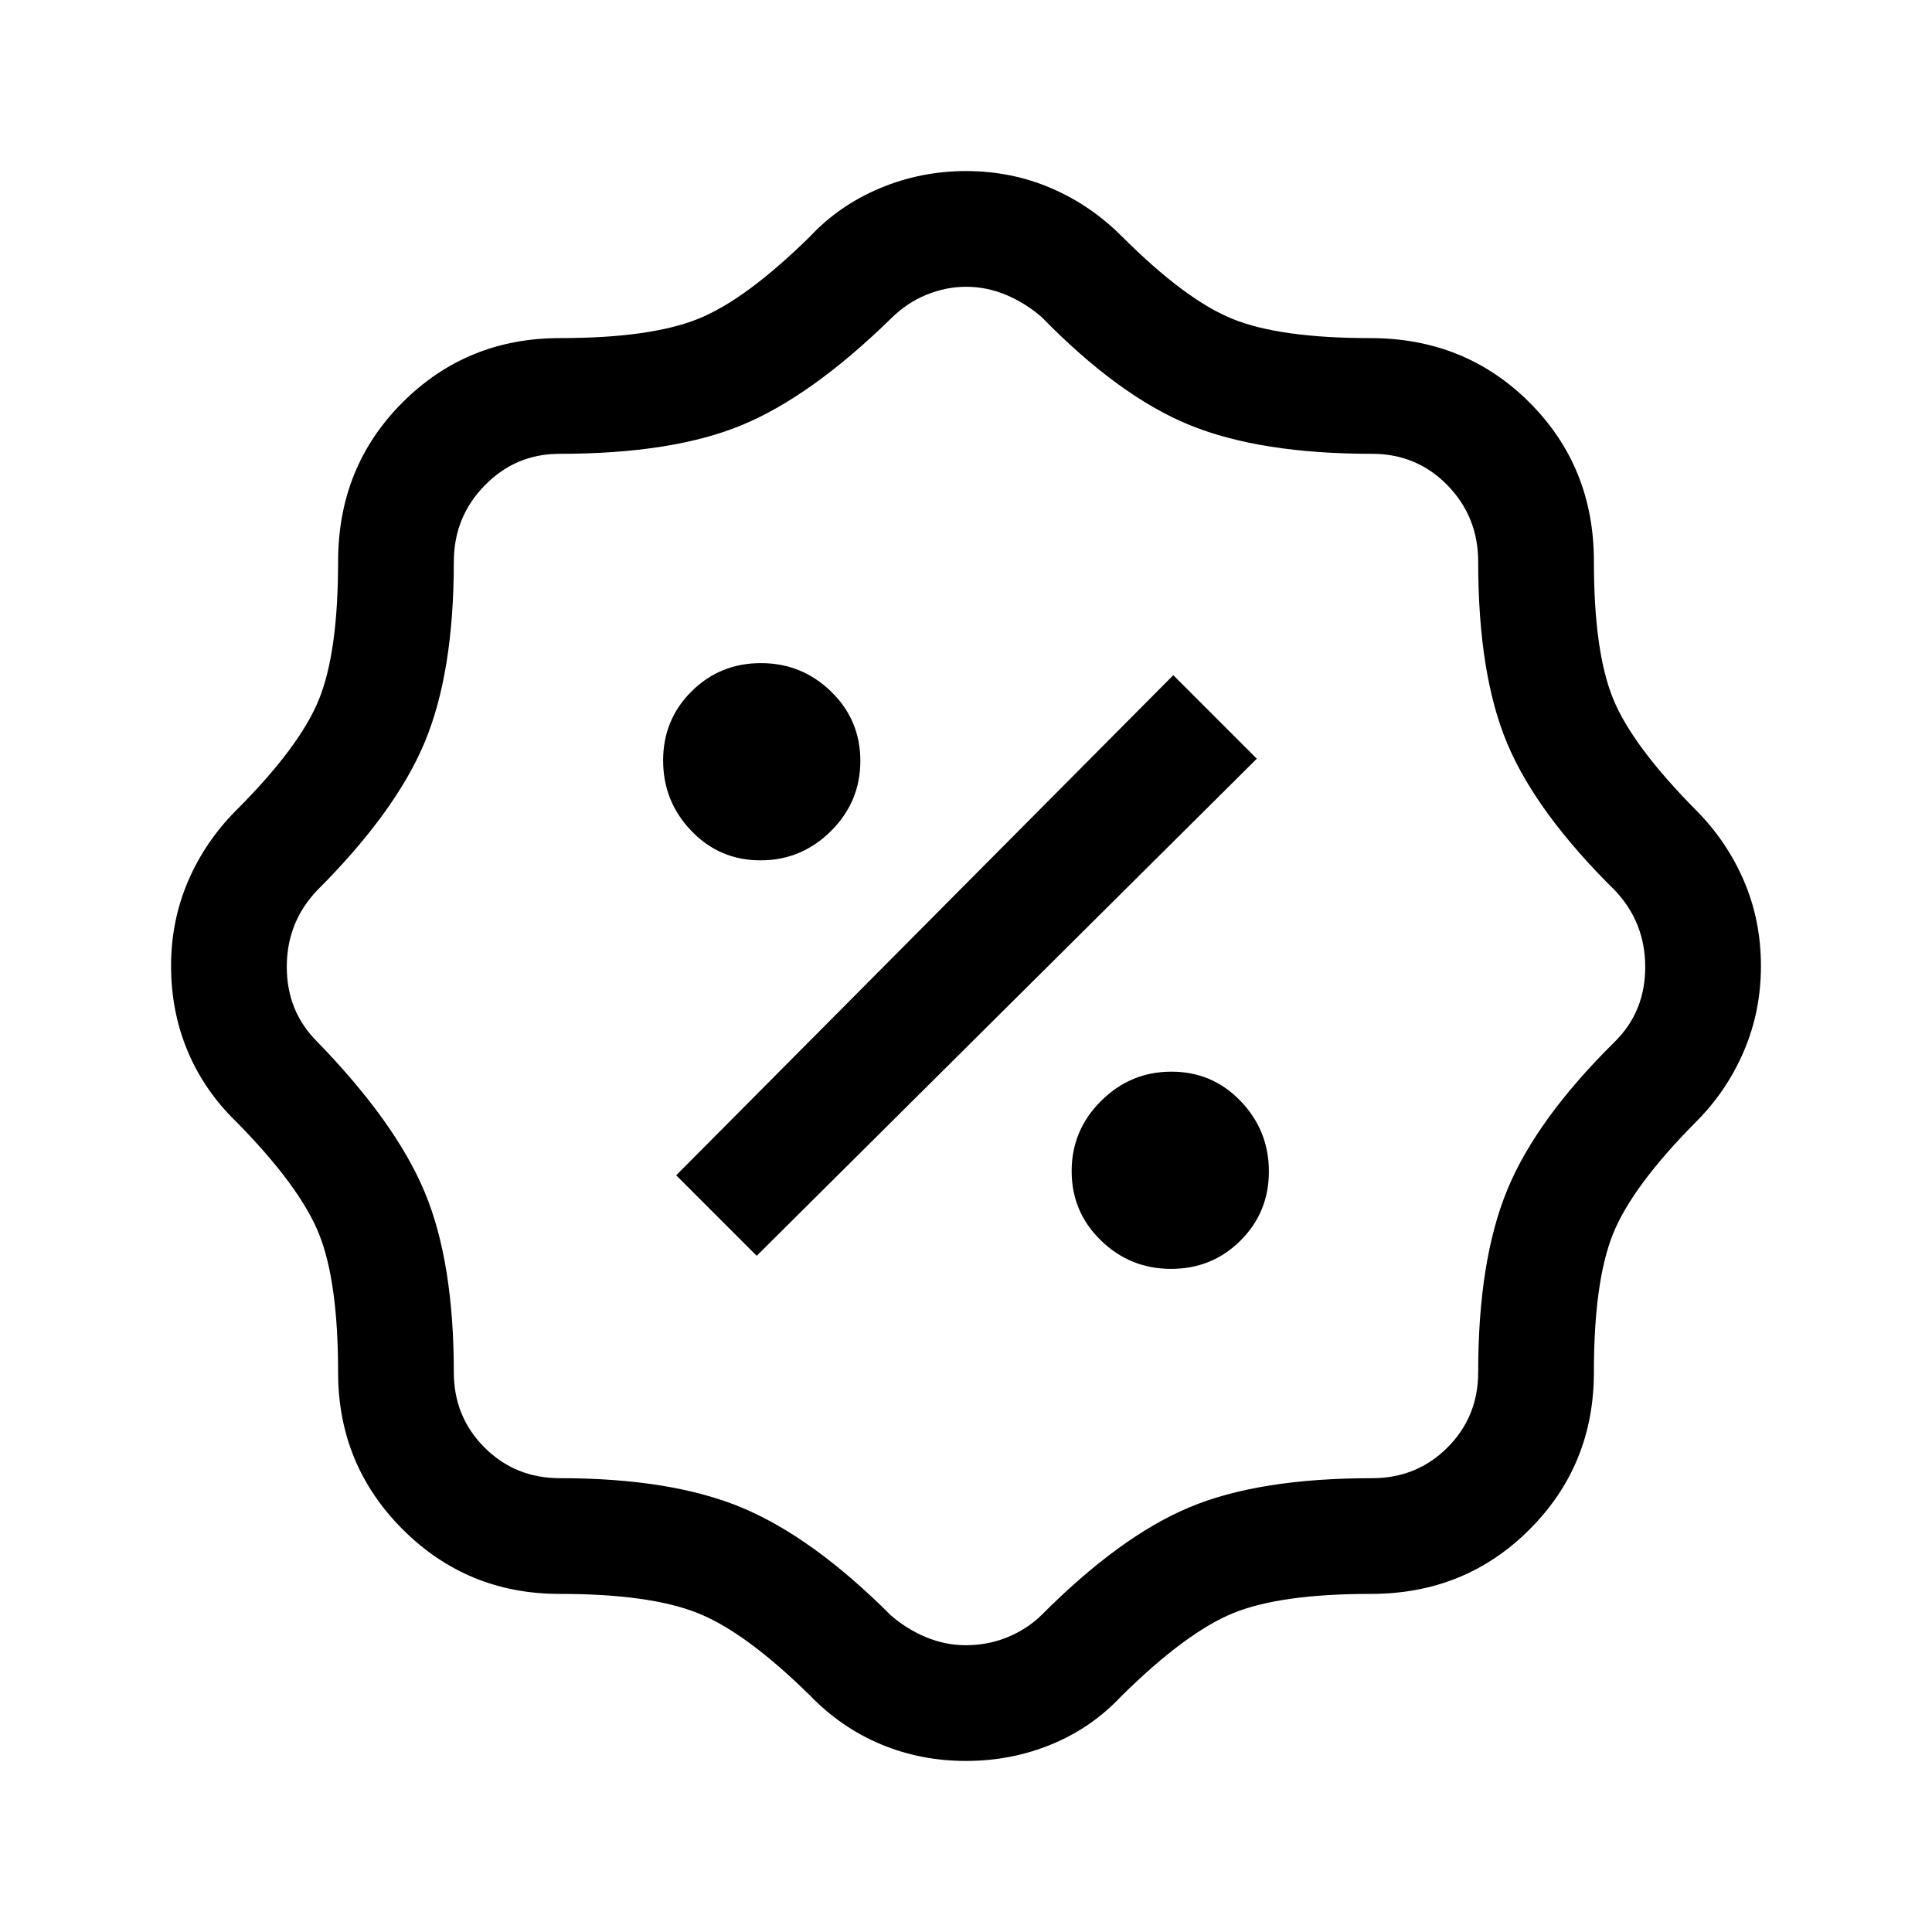 <svg xmlns="http://www.w3.org/2000/svg" height="48" viewBox="0 -960 960 960" width="48"><path d="M480-85q-22.5 0-42.25-8.25T402.5-117.5q-32-31.5-55.87-41Q322.75-168 278-168q-45.83 0-77.92-32.08Q168-232.17 168-278.04q0-45.21-9.5-68.84-9.5-23.62-41-55.62-16-15.5-24.25-35.19Q85-457.38 85-480.04q0-22.49 8.5-42.22 8.5-19.74 24-35.24 31.5-31.5 41-55T168-681q0-47 31.98-79t78.24-32q44.78 0 68.53-9.5t55.75-41q14.5-15.5 34.78-24 20.29-8.5 42.75-8.5 22.47 0 42.25 8.49 19.78 8.5 35.22 24.01 31.5 31.5 55 41t68.36 9.5Q728-792 760-760t32 78.87q0 44.82 9.5 68.22 9.5 23.41 41.18 55.41 15.33 15.4 23.83 35.11Q875-502.68 875-480q0 22.5-8.49 42.35-8.5 19.85-23.83 35.15-31.68 32-41.18 55.62-9.5 23.63-9.5 68.74Q792-232 760-200t-78.77 32q-44.98 0-68.35 9.5-23.38 9.5-55.38 41-14.92 15.99-34.96 24.24Q502.5-85 480-85Zm-.13-57.5q11.13 0 20.89-4.04 9.76-4.05 16.93-11.11 38.9-39 73.41-53.42 34.51-14.43 90.74-14.43 22.16 0 37.41-15.25Q734.5-256 734.5-278.17q0-55.6 14.5-90.72 14.5-35.11 53.5-73.61 15-14.89 15-37t-15-38q-39-38.5-53.5-72.91t-14.5-90.47q0-22.33-15.25-37.98Q704-734.5 681.82-734.5q-55.6 0-90.68-14.29-35.08-14.28-73.59-53.68-8.12-7.03-17.72-11.03-9.61-4-19.72-4t-19.86 4q-9.75 4-17.75 12-39.5 38.5-73.94 52.75T278-734.5q-21.79 0-37.14 15.7-15.36 15.7-15.36 38 0 54.95-14.46 89.6-14.45 34.65-53.54 73.7-15 15.86-15 37.93t15 37.07q39.09 40.23 53.54 74.89 14.46 34.66 14.46 89.5 0 22.11 15.25 37.36t37.42 15.25q55.6 0 90.72 14.75Q404-196 442.5-157.5q8 7 17.62 11 9.62 4 19.75 4Zm102.04-187q20.34 0 34.47-14.04 14.12-14.03 14.12-34.37 0-20.34-14.04-34.97-14.03-14.62-34.37-14.62-20.34 0-34.96 14.54-14.63 14.53-14.63 34.87 0 20.34 14.54 34.46 14.53 14.13 34.87 14.13ZM376-336l248.5-247-41.5-41.5L336-376l40 40Zm1.91-196.5q20.34 0 34.97-14.54 14.62-14.53 14.62-34.87 0-20.34-14.54-34.47-14.53-14.12-34.87-14.12-20.34 0-34.46 14.04-14.13 14.03-14.13 34.37 0 20.34 14.04 34.96 14.03 14.63 34.37 14.63ZM480-480Z"/></svg>